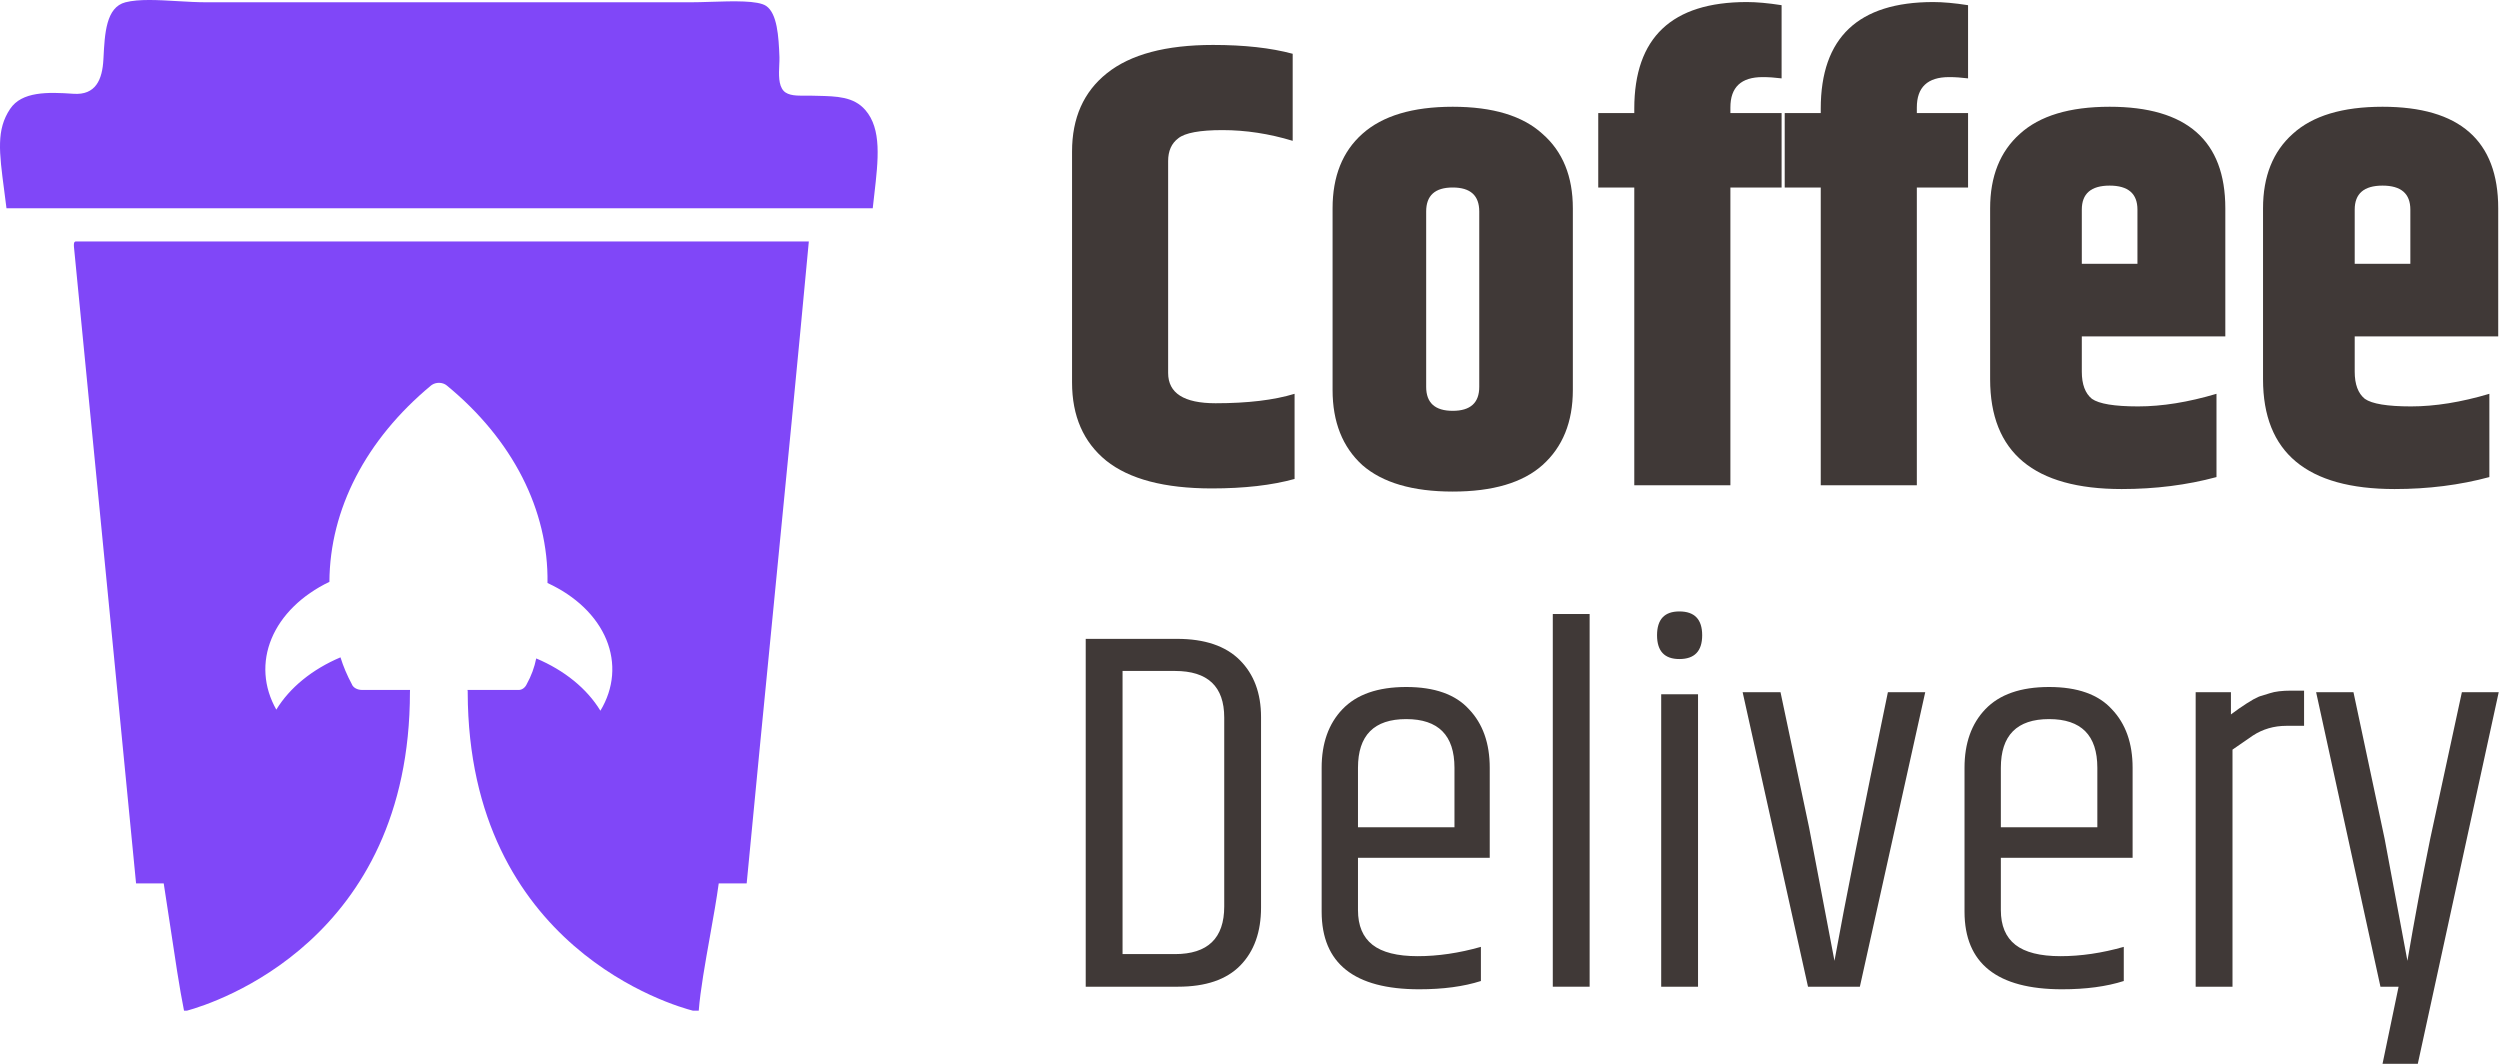 <svg width="94" height="40" viewBox="0 0 94 40" fill="none" xmlns="http://www.w3.org/2000/svg">
<path d="M40.309 5.698C40.309 4.433 40.745 3.453 41.616 2.757C42.504 2.045 43.835 1.69 45.61 1.69C46.783 1.69 47.781 1.8 48.605 2.022V5.295C47.718 5.026 46.838 4.892 45.967 4.892C45.111 4.892 44.556 4.995 44.303 5.2C44.049 5.39 43.922 5.675 43.922 6.054V14.024C43.922 14.783 44.517 15.162 45.705 15.162C46.91 15.162 47.9 15.044 48.676 14.807V18.009C47.821 18.246 46.783 18.365 45.562 18.365C43.788 18.365 42.464 18.017 41.593 17.321C40.737 16.625 40.309 15.645 40.309 14.38V5.698Z" fill="#403937"/>
<path d="M55.62 7.952C55.62 7.351 55.288 7.05 54.622 7.05C53.956 7.05 53.624 7.351 53.624 7.952V14.546C53.624 15.147 53.956 15.447 54.622 15.447C55.288 15.447 55.62 15.147 55.62 14.546V7.952ZM50.105 7.833C50.105 6.631 50.478 5.698 51.223 5.034C51.983 4.354 53.117 4.014 54.622 4.014C56.128 4.014 57.253 4.354 57.998 5.034C58.758 5.698 59.139 6.631 59.139 7.833V14.664C59.139 15.866 58.758 16.807 57.998 17.487C57.253 18.151 56.128 18.483 54.622 18.483C53.117 18.483 51.983 18.151 51.223 17.487C50.478 16.807 50.105 15.866 50.105 14.664V7.833Z" fill="#403937"/>
<path d="M61.449 4.085C61.449 1.413 62.86 0.077 65.681 0.077C66.045 0.077 66.481 0.116 66.988 0.195V2.947C66.735 2.915 66.497 2.899 66.275 2.899C65.467 2.899 65.063 3.279 65.063 4.038V4.251H66.988V7.05H65.063V18.246H61.449V7.05H60.094V4.251H61.449V4.085Z" fill="#403937"/>
<path d="M68.46 4.085C68.46 1.413 69.871 0.077 72.692 0.077C73.056 0.077 73.492 0.116 73.999 0.195V2.947C73.745 2.915 73.508 2.899 73.286 2.899C72.478 2.899 72.073 3.279 72.073 4.038V4.251H73.999V7.05H72.073V18.246H68.46V7.05H67.105V4.251H68.46V4.085Z" fill="#403937"/>
<path d="M74.829 14.261V7.833C74.829 6.631 75.202 5.698 75.946 5.034C76.691 4.354 77.817 4.014 79.322 4.014C82.222 4.014 83.672 5.287 83.672 7.833V12.648H78.276V13.976C78.276 14.451 78.403 14.791 78.656 14.996C78.926 15.186 79.504 15.281 80.392 15.281C81.295 15.281 82.278 15.123 83.34 14.807V17.938C82.23 18.238 81.041 18.388 79.774 18.388C76.477 18.388 74.829 17.013 74.829 14.261ZM78.276 9.92H80.368V7.88C80.368 7.28 80.019 6.979 79.322 6.979C78.625 6.979 78.276 7.28 78.276 7.88V9.92Z" fill="#403937"/>
<path d="M85.09 14.261V7.833C85.09 6.631 85.463 5.698 86.207 5.034C86.952 4.354 88.077 4.014 89.583 4.014C92.483 4.014 93.933 5.287 93.933 7.833V12.648H88.537V13.976C88.537 14.451 88.664 14.791 88.917 14.996C89.187 15.186 89.765 15.281 90.653 15.281C91.556 15.281 92.539 15.123 93.6 14.807V17.938C92.491 18.238 91.302 18.388 90.035 18.388C86.738 18.388 85.09 17.013 85.09 14.261ZM88.537 9.92H90.629V7.88C90.629 7.28 90.28 6.979 89.583 6.979C88.886 6.979 88.537 7.28 88.537 7.88V9.92Z" fill="#403937"/>
<path d="M46.031 26.98C46.031 25.812 45.413 25.228 44.178 25.228H42.208V35.874H44.178C45.413 35.874 46.031 35.277 46.031 34.084V26.98ZM40.823 24.021H44.256C45.296 24.021 46.083 24.287 46.616 24.819C47.149 25.351 47.415 26.065 47.415 26.96V34.122C47.415 35.044 47.155 35.77 46.635 36.302C46.115 36.834 45.335 37.1 44.295 37.1H40.823V24.021Z" fill="#403937"/>
<path d="M49.694 34.278V28.868C49.694 27.946 49.955 27.213 50.475 26.668C51.008 26.11 51.807 25.831 52.874 25.831C53.94 25.831 54.727 26.11 55.234 26.668C55.754 27.213 56.014 27.946 56.014 28.868V32.254H51.06V34.22C51.06 34.804 51.242 35.238 51.606 35.524C51.97 35.809 52.536 35.952 53.303 35.952C54.07 35.952 54.863 35.835 55.682 35.602V36.886C55.032 37.094 54.259 37.197 53.361 37.197C50.917 37.197 49.694 36.224 49.694 34.278ZM51.06 31.106H54.688V28.868C54.688 27.648 54.083 27.038 52.874 27.038C51.664 27.038 51.06 27.648 51.06 28.868V31.106Z" fill="#403937"/>
<path d="M58.385 23.087H59.77V37.1H58.385V23.087Z" fill="#403937"/>
<path d="M63.144 24.78C62.585 24.78 62.305 24.482 62.305 23.885C62.305 23.288 62.585 22.99 63.144 22.99C63.716 22.99 64.002 23.288 64.002 23.885C64.002 24.482 63.716 24.78 63.144 24.78ZM62.461 26.104H63.846V37.1H62.461V26.104Z" fill="#403937"/>
<path d="M70.985 26.026H72.389L69.931 37.1H67.981L65.523 26.026H66.947L68.02 31.106L68.976 36.127C69.366 33.973 70.035 30.606 70.985 26.026Z" fill="#403937"/>
<path d="M73.866 34.278V28.868C73.866 27.946 74.126 27.213 74.647 26.668C75.18 26.11 75.979 25.831 77.046 25.831C78.112 25.831 78.899 26.11 79.406 26.668C79.926 27.213 80.186 27.946 80.186 28.868V32.254H75.232V34.22C75.232 34.804 75.414 35.238 75.778 35.524C76.142 35.809 76.708 35.952 77.475 35.952C78.242 35.952 79.035 35.835 79.854 35.602V36.886C79.204 37.094 78.43 37.197 77.533 37.197C75.089 37.197 73.866 36.224 73.866 34.278ZM75.232 31.106H78.86V28.868C78.86 27.648 78.255 27.038 77.046 27.038C75.836 27.038 75.232 27.648 75.232 28.868V31.106Z" fill="#403937"/>
<path d="M86.146 25.968H86.633V27.291H85.97C85.502 27.291 85.079 27.414 84.702 27.661C84.585 27.739 84.332 27.914 83.942 28.186V37.1H82.557V26.026H83.883V26.863C83.922 26.837 84.02 26.766 84.176 26.649C84.345 26.532 84.442 26.467 84.468 26.454C84.507 26.428 84.592 26.376 84.722 26.299C84.865 26.221 84.969 26.175 85.034 26.162C85.112 26.136 85.216 26.104 85.346 26.065C85.541 26 85.808 25.968 86.146 25.968Z" fill="#403937"/>
<path d="M92.567 26.026H93.952L90.909 40H89.583L90.187 37.1H89.505L87.086 26.026H88.49L89.661 31.534L90.519 36.127C90.779 34.596 91.065 33.065 91.377 31.534L92.567 26.026Z" fill="#403937"/>
<path d="M32.534 4.134C32.098 3.634 31.462 3.619 30.737 3.603C30.654 3.601 30.571 3.599 30.487 3.597C30.423 3.594 30.352 3.595 30.278 3.596C29.984 3.6 29.64 3.604 29.466 3.418C29.265 3.203 29.284 2.788 29.3 2.445C29.305 2.337 29.31 2.236 29.307 2.15C29.279 1.354 29.22 0.508 28.81 0.225C28.501 0.012 27.576 0.042 26.723 0.069C26.447 0.078 26.178 0.086 25.94 0.086H7.786C7.421 0.086 7.038 0.064 6.661 0.042C5.928 -0.001 5.22 -0.042 4.717 0.086C3.987 0.273 3.938 1.256 3.891 2.182L3.888 2.232C3.849 2.996 3.597 3.586 2.76 3.526C1.787 3.458 0.819 3.437 0.379 4.097C-0.141 4.879 -0.034 5.697 0.158 7.163C0.186 7.372 0.215 7.595 0.244 7.832H32.815C32.833 7.659 32.853 7.487 32.873 7.319C33.025 6 33.158 4.851 32.534 4.134Z" fill="#8047F8"/>
<path fill-rule="evenodd" clip-rule="evenodd" d="M2.781 9.286C3.289 14.45 3.793 19.621 4.296 24.791L4.296 24.794C4.569 27.602 4.842 30.409 5.116 33.216H6.156C6.226 33.655 6.308 34.197 6.393 34.769C6.566 35.93 6.758 37.212 6.919 38H7.034C8.093 37.709 15.411 35.363 15.414 26.022C15.412 25.995 15.414 25.968 15.417 25.942H13.609C13.522 25.941 13.437 25.919 13.368 25.88C13.299 25.84 13.249 25.784 13.227 25.721C13.051 25.395 12.909 25.059 12.802 24.716C11.738 25.167 10.894 25.855 10.389 26.682C9.909 25.835 9.846 24.889 10.211 24.011C10.576 23.133 11.346 22.377 12.386 21.877C12.399 19.151 13.76 16.524 16.21 14.492L16.248 14.466C16.319 14.42 16.41 14.395 16.505 14.394C16.56 14.394 16.614 14.403 16.664 14.42C16.714 14.437 16.759 14.461 16.796 14.492C19.275 16.526 20.628 19.179 20.586 21.921C21.645 22.408 22.431 23.162 22.797 24.045C23.162 24.928 23.084 25.88 22.575 26.723C22.072 25.895 21.227 25.206 20.162 24.757C20.096 25.089 19.977 25.414 19.805 25.724C19.745 25.857 19.626 25.942 19.507 25.942H17.579C17.582 25.958 17.584 25.974 17.585 25.99L17.586 25.993V26.001C17.587 26.015 17.587 26.029 17.586 26.042C17.613 35.652 25.393 37.833 26.049 38H26.273C26.331 37.243 26.517 36.199 26.699 35.181C26.824 34.479 26.947 33.79 27.024 33.216H28.075C28.412 29.68 28.758 26.155 29.104 22.63L29.104 22.628L29.104 22.627C29.547 18.118 29.99 13.609 30.412 9.078H2.848C2.769 9.09 2.774 9.187 2.781 9.286ZM16.505 14.394L16.503 14.394H16.507L16.505 14.394Z" fill="#8047F8"/>
</svg>
